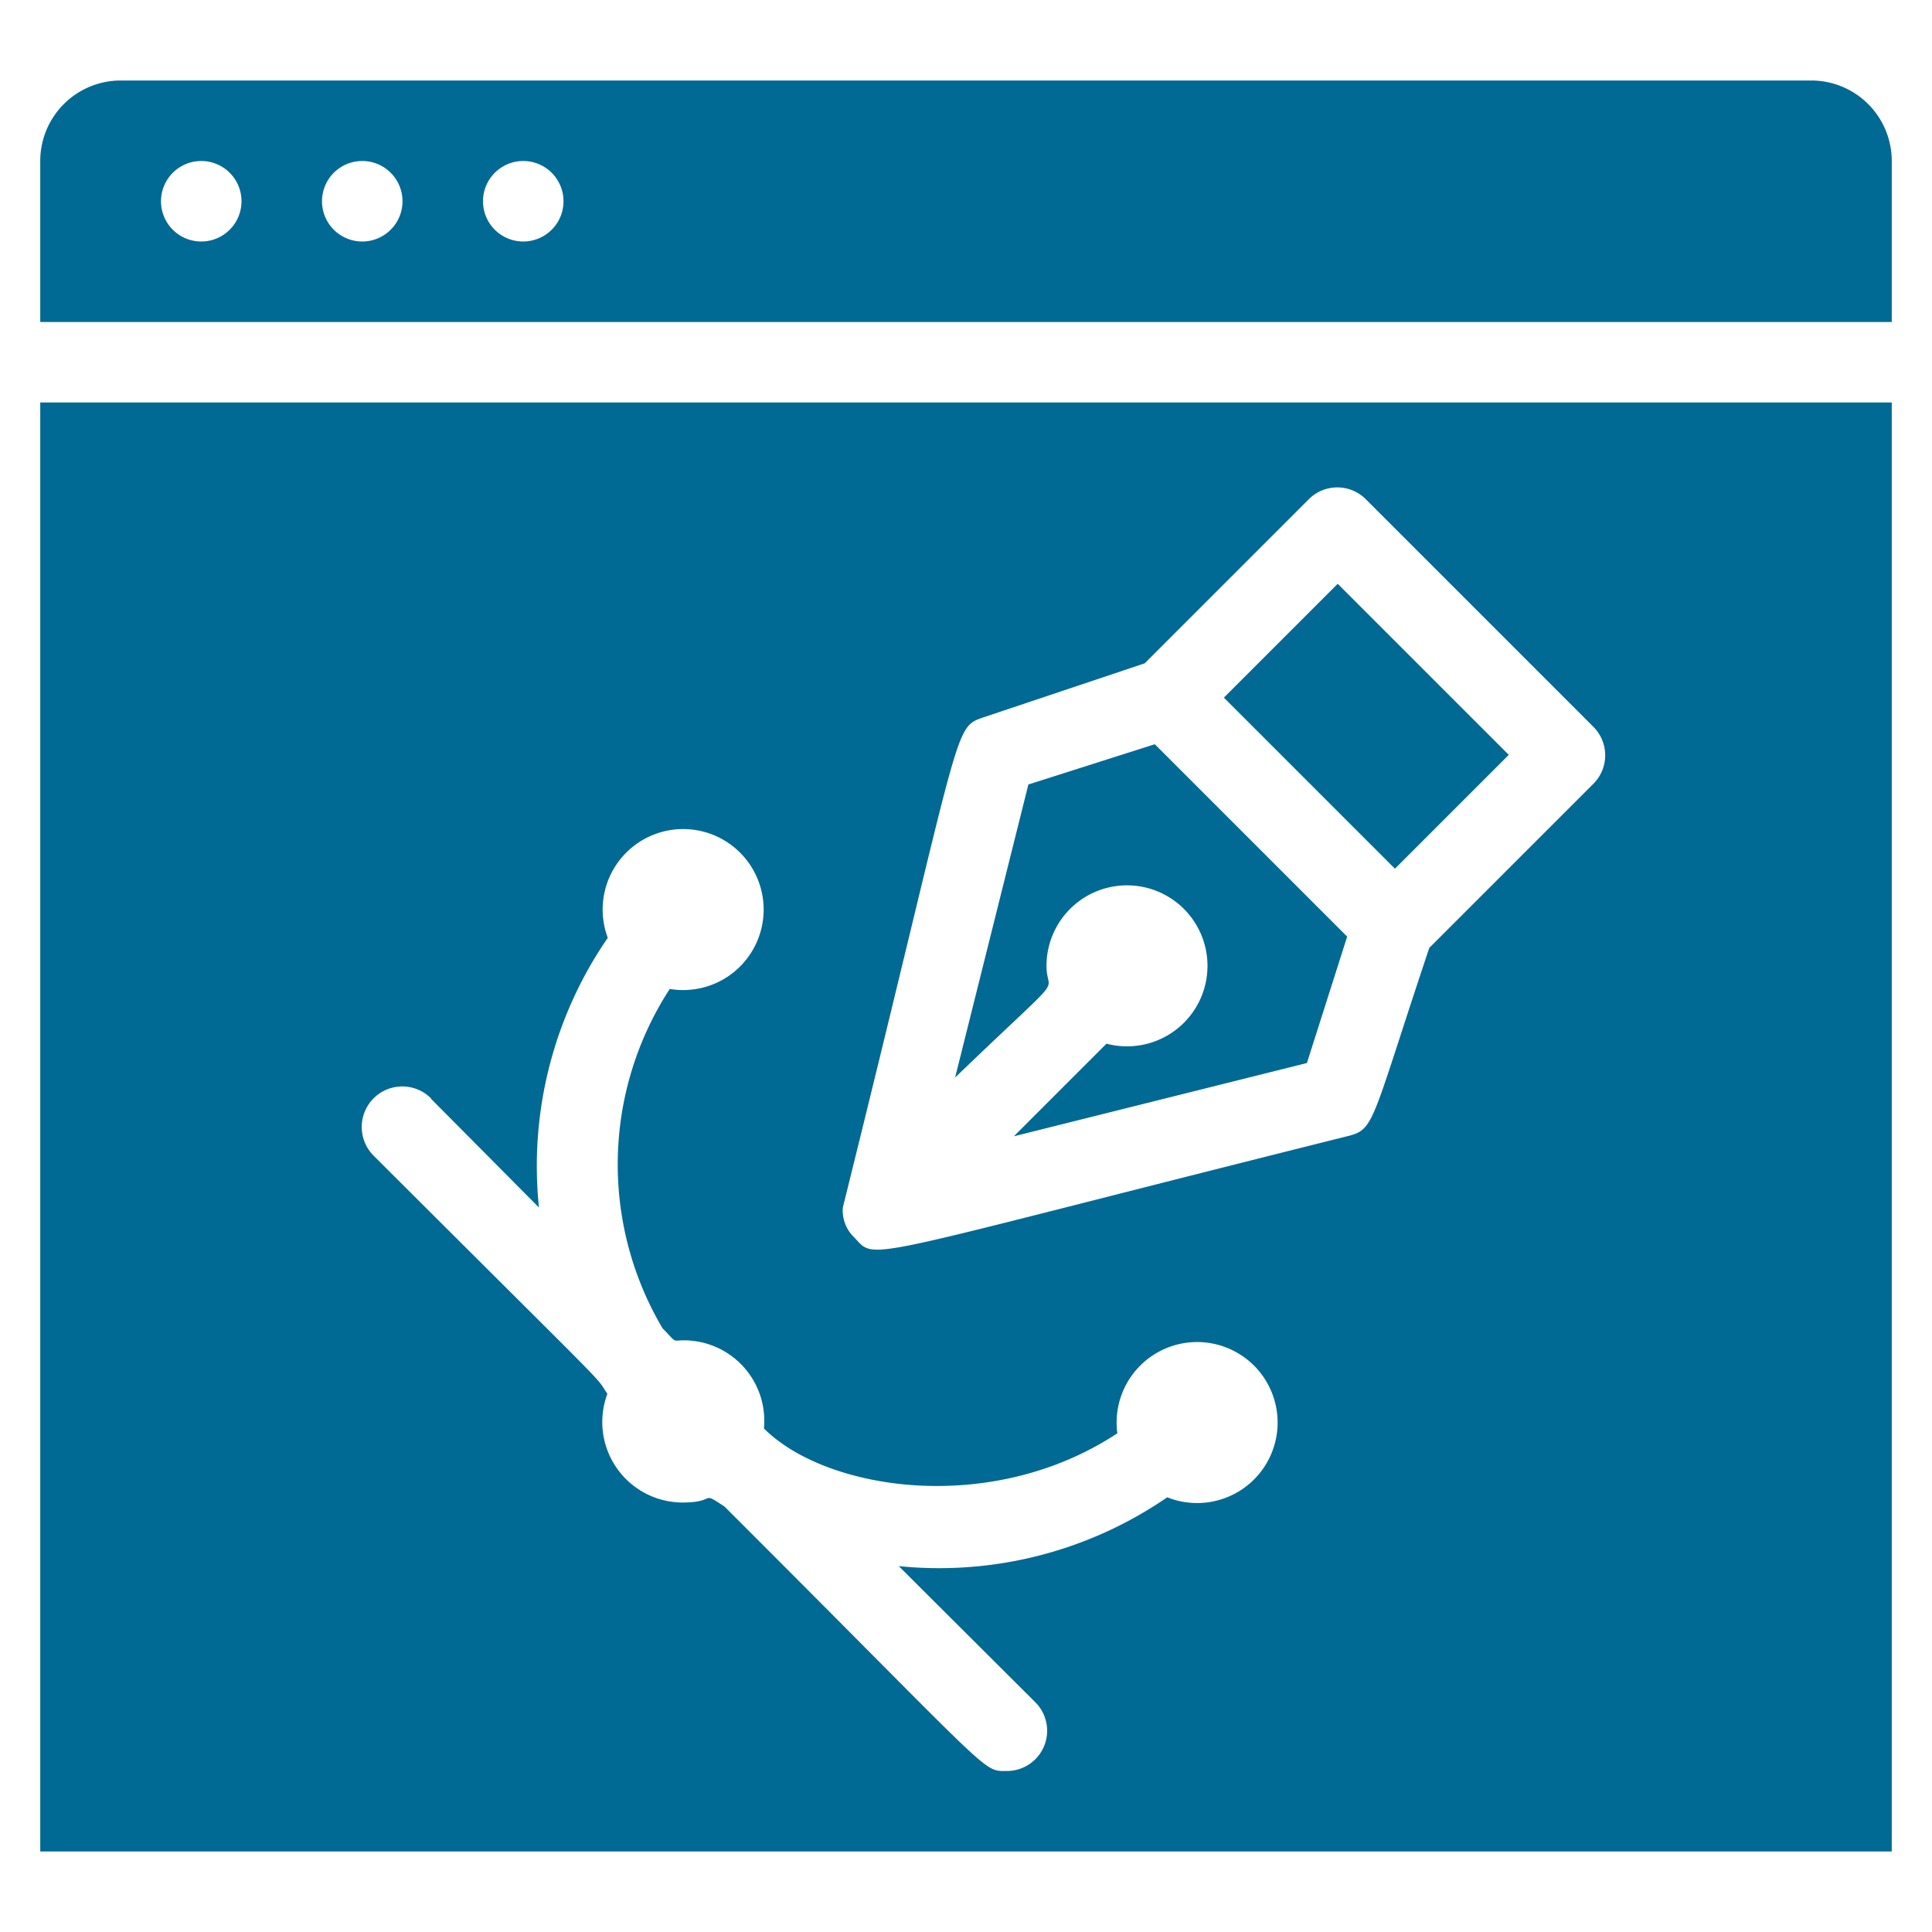 <svg xmlns="http://www.w3.org/2000/svg" viewBox="0 0 48 48"><title>Website Design</title><g id="Website_Design" data-name="Website Design"><path d="M26,24a2,2,0,1,1,1.49,1.93l-2.3,2.3,7.28-1.82,1-3.14-4.78-4.78-3.14,1-1.82,7.28C26.61,24,26,24.78,26,24Z" style="fill:#006994"/><rect x="31.95" y="15.04" width="4" height="6.01" transform="translate(-2.82 29.29) rotate(-45)" style="fill:#006994"/><path d="M1,46H47V10H1ZM20.94,30c3-12.08,2.72-11.91,3.5-12.18l4-1.34,4.08-4.08a1,1,0,0,1,1.41,0l5.66,5.66a1,1,0,0,1,0,1.41l-4.08,4.08c-1.44,4.31-1.35,4.5-2,4.67-12.55,3.14-11.69,3.12-12.31,2.5A.92.92,0,0,1,20.94,30Zm-10.23-2.7L13.39,30A10,10,0,0,1,15.1,23.3a2,2,0,1,1,1.54,1.27A8,8,0,0,0,16.46,33c.37.38.23.3.52.3a2,2,0,0,1,2,2.19c1.54,1.54,5.64,2.19,8.78.12A2,2,0,1,1,29,37.2a10,10,0,0,1-6.67,1.71l3.39,3.38A1,1,0,0,1,25,44c-.6,0-.28.14-7-6.57-.62-.41-.17-.1-1.05-.1a2,2,0,0,1-1.86-2.7c-.34-.51.31.19-5.81-5.92A1,1,0,0,1,10.71,27.29Z" style="fill:#006994"/><path d="M45,2H3A2,2,0,0,0,1,4V8H47V4A2,2,0,0,0,45,2ZM5,6A1,1,0,0,1,5,4,1,1,0,0,1,5,6ZM9,6A1,1,0,0,1,9,4,1,1,0,0,1,9,6Zm4,0a1,1,0,0,1,0-2A1,1,0,0,1,13,6Z" style="fill:#006994"/></g></svg>